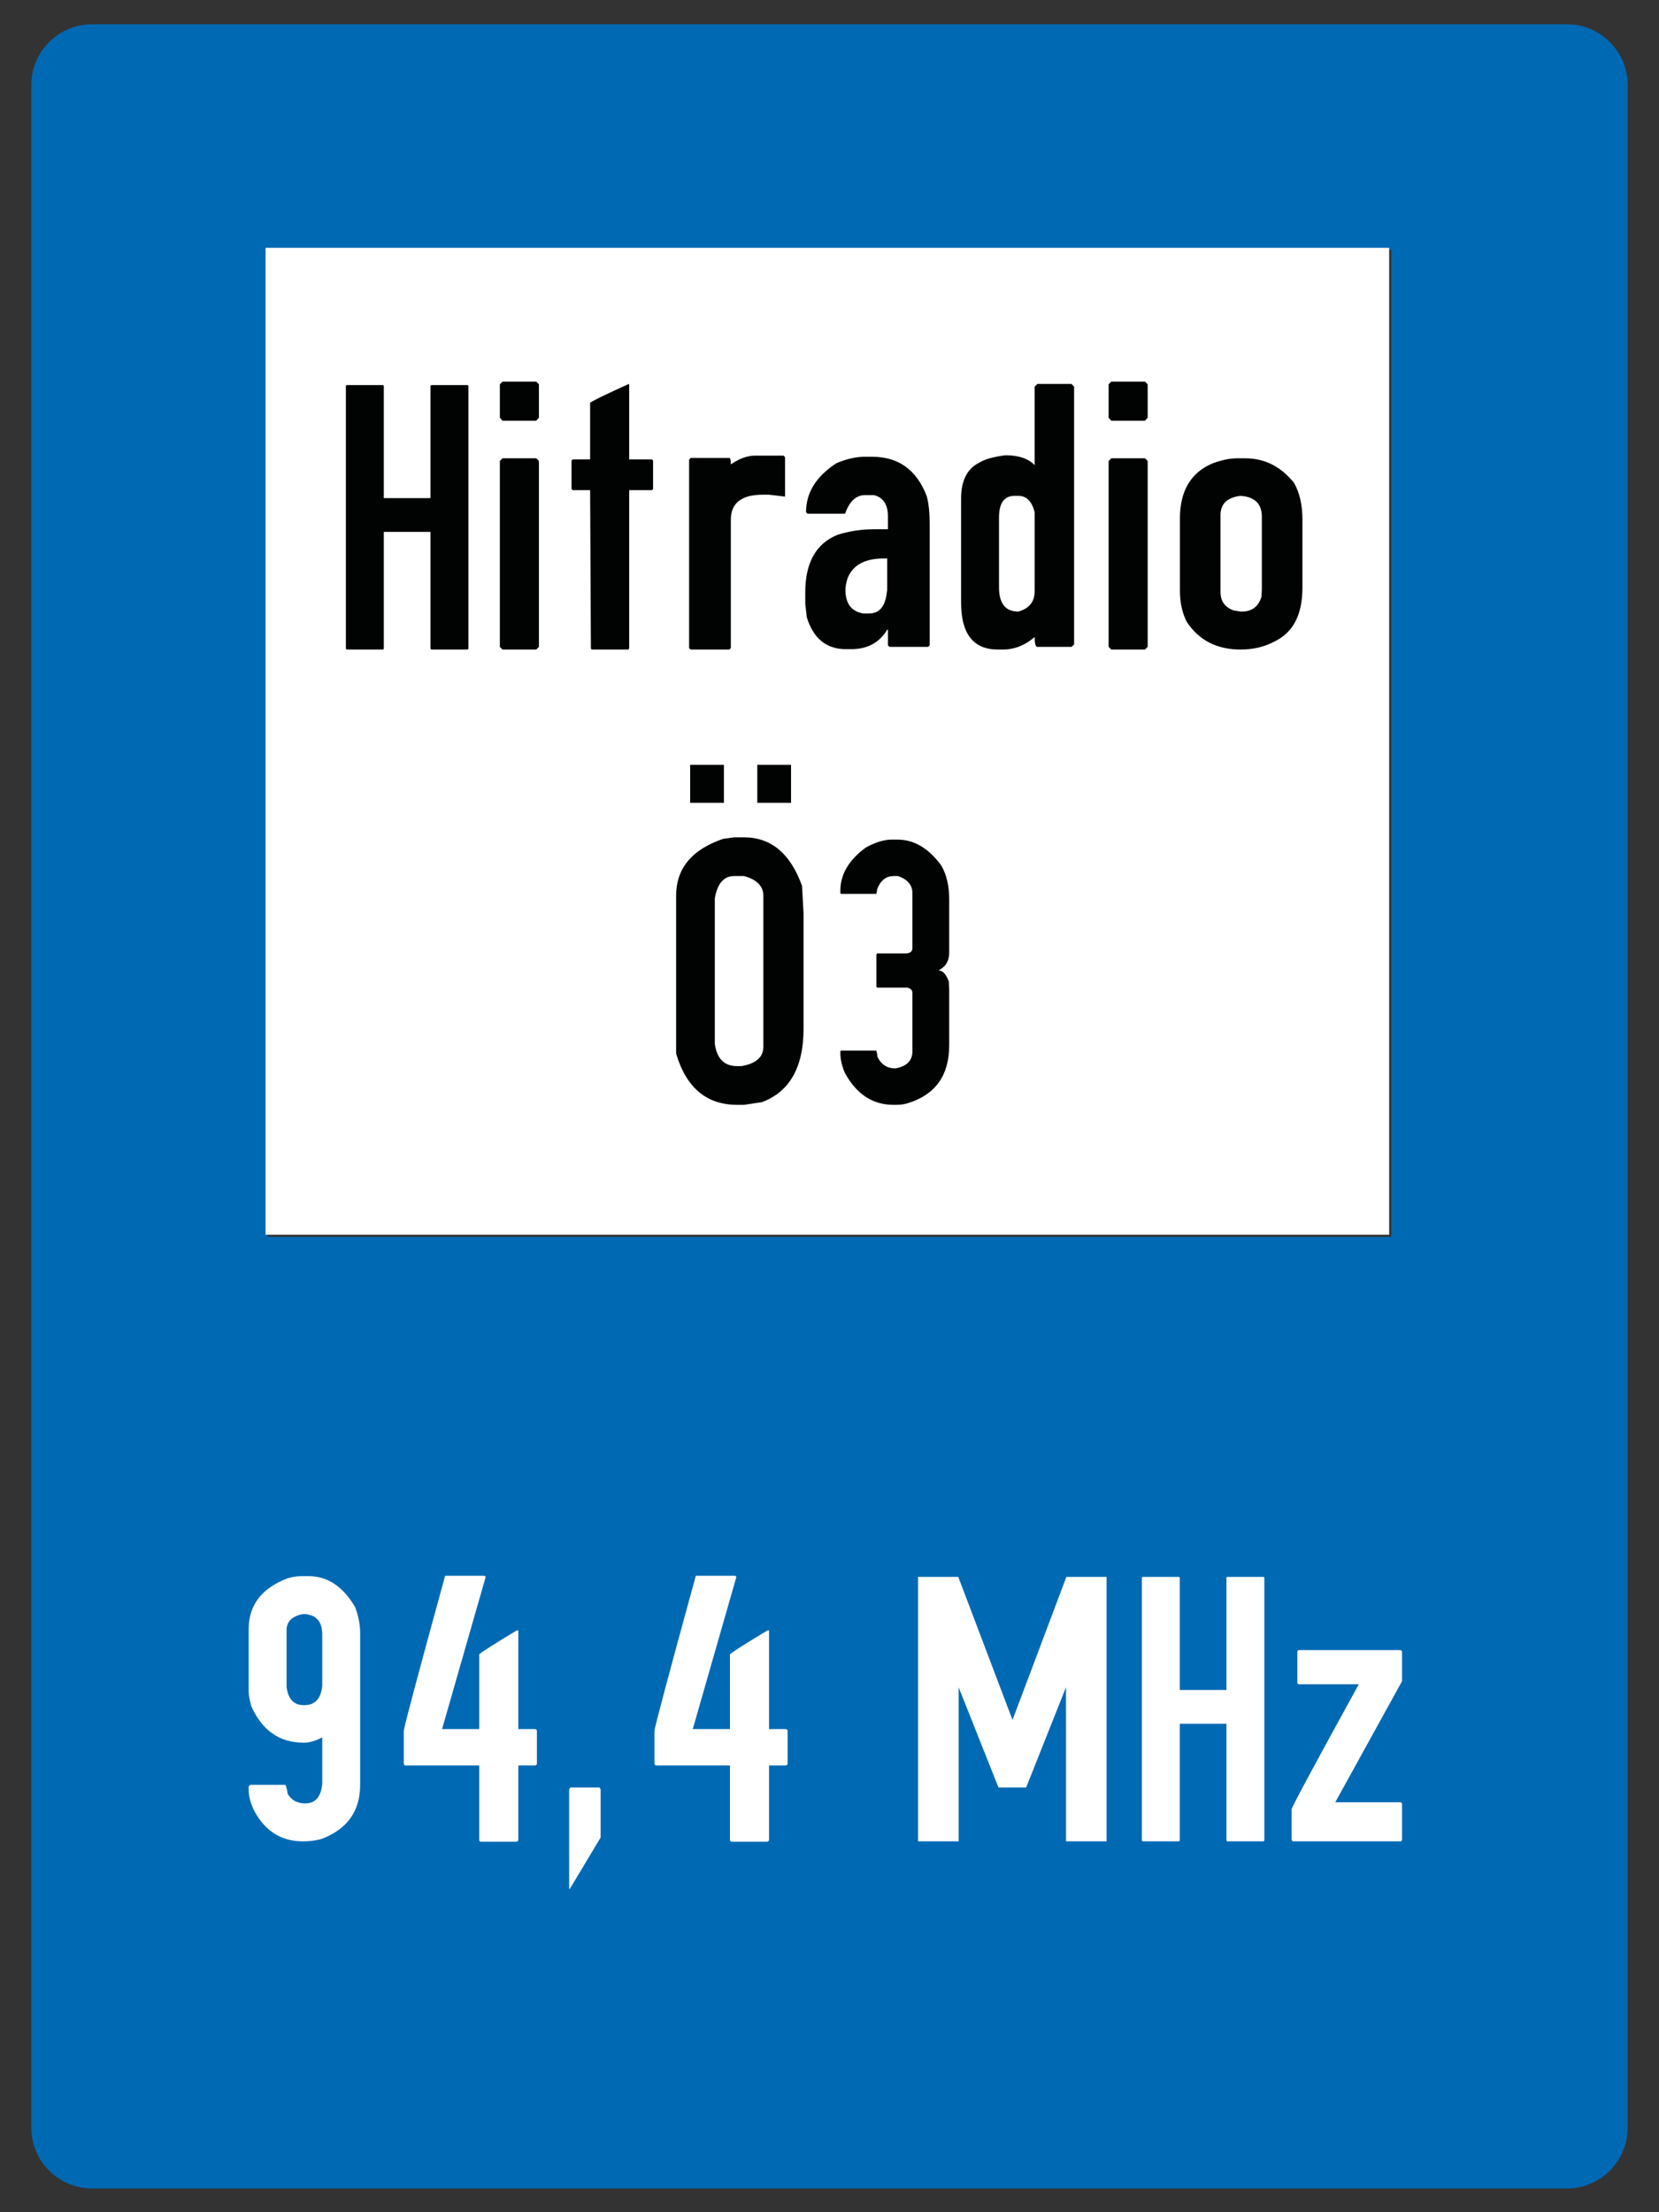 <?xml version="1.0" encoding="utf-8"?>
<!-- Generator: Adobe Illustrator 15.0.2, SVG Export Plug-In . SVG Version: 6.00 Build 0)  -->
<!DOCTYPE svg PUBLIC "-//W3C//DTD SVG 1.1//EN" "http://www.w3.org/Graphics/SVG/1.1/DTD/svg11.dtd">
<svg version="1.1" id="Vrstva_1" xmlns="http://www.w3.org/2000/svg" xmlns:xlink="http://www.w3.org/1999/xlink" x="0px" y="0px"
	 width="784px" height="1045px" viewBox="0 0 784 1045" enable-background="new 0 0 784 1045" xml:space="preserve">
<rect x="0" y="0" width="784" height="1045" fill="#333333" stroke="none"/>
<g>
	<defs>
		<rect id="SVGID_1_" x="9" y="7.104" width="766" height="1031.064"/>
	</defs>
	<clipPath id="SVGID_2_">
		<use xlink:href="#SVGID_1_"  overflow="visible"/>
	</clipPath>
	<path clip-path="url(#SVGID_2_)" fill="#0069B4" d="M126.506,584.28h530.976V118.058H126.506V584.28z M43.594,1033.82
		c-15.898,0-28.796-12.854-28.796-28.729V40.186c0-15.875,12.898-28.733,28.796-28.733h696.812
		c15.898,0,28.785,12.858,28.785,28.733v964.906c0,15.875-12.887,28.729-28.785,28.729H43.594z"/>
</g>
<rect x="125.506" y="117.058" fill="#FFFFFF" width="530.976" height="466.222"/>
<g>
	<path fill="#010202" d="M163.81,181.9h17.207l0.359,0.358v53.054h22.046v-53.054l0.358-0.358h17.207l0.358,0.358v124.21
		l-0.358,0.358h-17.207l-0.358-0.358v-55.205h-22.046v55.205l-0.359,0.358H163.81l-0.358-0.358v-124.21L163.81,181.9z"/>
	<path fill="#010202" d="M237.474,180.287h15.952l1.254,1.254v15.773l-1.254,1.434h-15.952l-1.255-1.434v-15.773L237.474,180.287z
		 M237.474,216.493h15.952l1.254,1.254v87.825l-1.254,1.255h-15.952l-1.255-1.255v-87.825L237.474,216.493z"/>
	<path fill="#010202" d="M297.158,181.362l0.179,0.359v35.309h10.754l0.538,0.538v13.443l-0.538,0.538h-10.754v74.741l-0.358,0.538
		h-17.386l-0.358-0.538v-1.255l-0.358-73.486h-8.245l-0.538-0.538v-13.443l0.538-0.538h8.245v-26.706
		C278.994,189.848,285.088,186.86,297.158,181.362z"/>
	<path fill="#010202" d="M356.663,215.238h13.622l0.717,0.717v18.64l-7.528-0.896h-3.047c-10.037,0-15.056,3.943-15.056,11.83
		v60.582l-0.717,0.717h-18.282l-0.717-0.717v-88.901l0.717-0.896h18.282c0.476,0,0.717,1.017,0.717,3.047
		C349.432,216.613,353.195,215.238,356.663,215.238z"/>
	<path fill="#010202" d="M408.508,215.776h3.765c12.306,0,20.85,6.155,25.63,18.461c0.955,3.226,1.435,7.769,1.435,13.622v56.997
		l-0.718,0.717h-18.281l-0.717-0.717v-7.349h-0.359c-3.705,6.094-9.382,9.141-17.027,9.141h-2.509
		c-9.203,0-15.355-5.019-18.461-15.056l-0.717-6.273v-5.556c0-13.86,5.019-22.88,15.056-27.064
		c5.615-1.792,11.409-2.688,17.386-2.688h6.632v-5.915c0-5.735-2.213-9.141-6.632-10.216h-4.123c-4.302,0-7.469,2.929-9.499,8.783
		h-17.744l-0.717-0.717c0-9.2,4.778-16.907,14.338-23.121C400.022,216.792,404.444,215.776,408.508,215.776z M399.547,278.687
		c0,6.453,2.806,10.158,8.424,11.113h2.688c4.539,0,7.287-2.868,8.244-8.604l0.358-2.509v-14.876h-1.612
		c-8.845,0-14.519,3.047-17.028,9.141C399.904,275.103,399.547,277.015,399.547,278.687z"/>
	<path fill="#010202" d="M490.21,181.362h16.131l1.255,1.255v121.88l-1.255,1.075H490.21c-0.838,0-1.255-1.551-1.255-4.66
		c-4.543,3.943-9.562,5.915-15.056,5.915h-2.33c-11.592,0-17.386-7.407-17.386-22.225v-49.11c0-8.363,2.806-13.98,8.424-16.848
		c2.627-1.672,6.811-2.868,12.547-3.585c6.211,0,10.813,1.554,13.801,4.66v-37.102L490.21,181.362z M472.106,244.453v32.979
		c0,7.648,3.048,11.471,9.142,11.471c5.136-1.434,7.707-4.66,7.707-9.679v-37.281c-1.316-5.136-3.885-7.707-7.707-7.707h-1.792
		C474.555,234.237,472.106,237.643,472.106,244.453z"/>
	<path fill="#010202" d="M525.158,180.287h15.952l1.255,1.254v15.773l-1.255,1.434h-15.952l-1.254-1.434v-15.773L525.158,180.287z
		 M525.158,216.493h15.952l1.255,1.254v87.825l-1.255,1.255h-15.952l-1.254-1.255v-87.825L525.158,216.493z"/>
	<path fill="#010202" d="M584.664,216.493h3.764c9.2,0,16.907,3.884,23.122,11.65c2.627,4.66,3.942,10.396,3.942,17.207v32.262
		c0,12.787-4.422,21.27-13.263,25.451c-4.66,2.509-9.979,3.764-15.952,3.764c-11.233,0-19.716-4.36-25.451-13.084
		c-2.151-4.182-3.227-9.141-3.227-14.877v-33.875c0-13.143,5.198-21.867,15.594-26.168
		C577.495,217.271,581.317,216.493,584.664,216.493z M576.777,243.378v36.206c0,4.422,2.09,7.349,6.273,8.782l3.227,0.538h0.538
		c4.777,0,7.886-2.33,9.319-6.99l0.18-3.406v-34.413c0-5.615-2.809-8.841-8.424-9.679l-1.613-0.179
		C579.942,234.954,576.777,238.001,576.777,243.378z"/>
	<path fill="#010202" d="M346.942,395.548h4.66c12.785,0,21.926,7.648,27.423,22.942l0.717,13.084v54.308
		c0,18.282-6.573,29.874-19.716,34.771l-8.424,1.255h-3.226c-14.459,0-24.079-8.065-28.857-24.197V423.15
		c0-12.905,7.407-21.867,22.225-26.885L346.942,395.548z M326.151,379.238v-17.923h15.952v17.923H326.151z M337.801,424.405v68.647
		c0.955,7.052,4.48,10.575,10.575,10.575h1.972c6.928-1.193,10.396-4.24,10.396-9.141V423.15c0-4.54-3.047-7.646-9.141-9.32h-4.66
		C342.041,413.831,338.994,417.356,337.801,424.405z M357.875,379.238v-17.923h15.952v17.923H357.875z"/>
	<path fill="#010202" d="M421.322,396.624h2.868c7.766,0,14.636,4.064,20.612,12.188c2.509,4.302,3.764,9.62,3.764,15.952v25.272
		c0,3.826-1.613,6.573-4.84,8.245v0.179c1.793,0,3.345,1.733,4.66,5.198l0.18,3.764v26.347c0,14.101-6.394,23.183-19.178,27.244
		c-1.793,0.599-3.765,0.896-5.915,0.896h-1.255c-9.799,0-17.447-5.019-22.941-15.056c-1.435-3.344-2.151-6.511-2.151-9.5v-0.717
		l0.358-0.359h16.489c0.238,0,0.477,1.017,0.717,3.047c1.793,3.584,4.599,5.377,8.425,5.377c5.377-0.955,8.065-3.644,8.065-8.065
		v-27.603c0-1.313-0.838-2.151-2.51-2.509h-14.159l-0.358-0.358v-15.235l0.358-0.538h13.622c2.03-0.118,3.047-0.955,3.047-2.509
		v-25.989c0-3.823-2.271-6.511-6.812-8.065h-1.971c-3.705,0-6.335,2.092-7.887,6.273c-0.12,1.434-0.3,2.151-0.538,2.151h-16.489
		l-0.358-0.358v-1.076c0-7.766,4.002-14.577,12.009-20.433C413.674,397.878,417.738,396.624,421.322,396.624z"/>
</g>
<g>
	<path fill="#FFFFFF" d="M142.601,744.541h3.226c8.962,0,16.311,4.902,22.046,14.698c1.552,4.302,2.33,8.306,2.33,12.009v71.873
		c0,12.309-5.976,20.791-17.923,25.451c-2.63,0.838-5.677,1.255-9.141,1.255c-10.157,0-17.806-4.778-22.942-14.339
		c-1.792-3.584-2.688-6.929-2.688-10.037v-1.613l0.717-0.717h16.49c0.358,0,0.776,1.434,1.254,4.302
		c1.792,2.988,4.54,4.481,8.245,4.481c4.778,0,7.466-3.048,8.065-9.142v-22.046c-3.108,1.675-6.035,2.51-8.783,2.51
		c-11.353,0-19.598-5.736-24.734-17.207c-0.837-2.985-1.254-5.377-1.254-7.17v-29.215c0-11.351,6.094-19.357,18.282-24.018
		C138.059,744.9,140.33,744.541,142.601,744.541z M135.432,769.993v26.886c0.717,5.734,3.406,8.604,8.065,8.604h0.359
		c5.019,0,7.825-3.048,8.424-9.142v-24.376c0-4.42-1.613-7.349-4.839-8.783l-2.688-0.717h-1.792
		C137.941,763.541,135.432,766.05,135.432,769.993z"/>
	<path fill="#FFFFFF" d="M228.992,744.362l0.538,0.538l-20.612,71.873h17.565v-35.309c1.313-1.193,7.229-4.957,17.745-11.293h0.717
		v46.602h8.065l0.717,0.537v16.132l-0.717,0.538h-8.065v35.488l-0.717,0.537H227.02l-0.538-0.537V833.98h-35.13l-0.538-0.538V817.67
		c0-1.434,6.511-25.869,19.537-73.308H228.992z"/>
	<path fill="#FFFFFF" d="M269.499,844.376H283.3l0.538,0.896v22.764l-14.518,24.196h-0.358v-46.96L269.499,844.376z"/>
	<path fill="#FFFFFF" d="M347.465,744.362l0.538,0.538l-20.612,71.873h17.565v-35.309c1.313-1.193,7.229-4.957,17.745-11.293h0.717
		v46.602h8.065l0.717,0.537v16.132l-0.717,0.538h-8.065v35.488l-0.717,0.537h-17.207l-0.538-0.537V833.98h-35.13l-0.538-0.538
		V817.67c0-1.434,6.511-25.869,19.537-73.308H347.465z"/>
	<path fill="#FFFFFF" d="M503.758,869.827v-72.77l-18.82,47.318h-13.084l-18.819-47.318v72.77h-19.179V744.9h18.999l25.631,67.571
		l25.451-67.571h18.999v124.927H503.758z"/>
	<path fill="#FFFFFF" d="M539.963,744.9h17.206l0.358,0.358v53.054h22.046v-53.054l0.358-0.358h17.207l0.358,0.358v124.21
		l-0.358,0.358h-17.207l-0.358-0.358v-55.205h-22.046v55.205l-0.358,0.358h-17.206l-0.358-0.358v-124.21L539.963,744.9z"/>
	<path fill="#FFFFFF" d="M613.627,779.492h48.394l0.538,0.538v14.159l-31.545,57.176h31.007l0.538,0.539v17.385l-0.538,0.538
		h-51.082l-0.537-0.538v-14.697c0-0.834,10.575-20.491,31.725-58.969h-28.499l-0.537-0.537V780.03L613.627,779.492z"/>
</g>
</svg>
